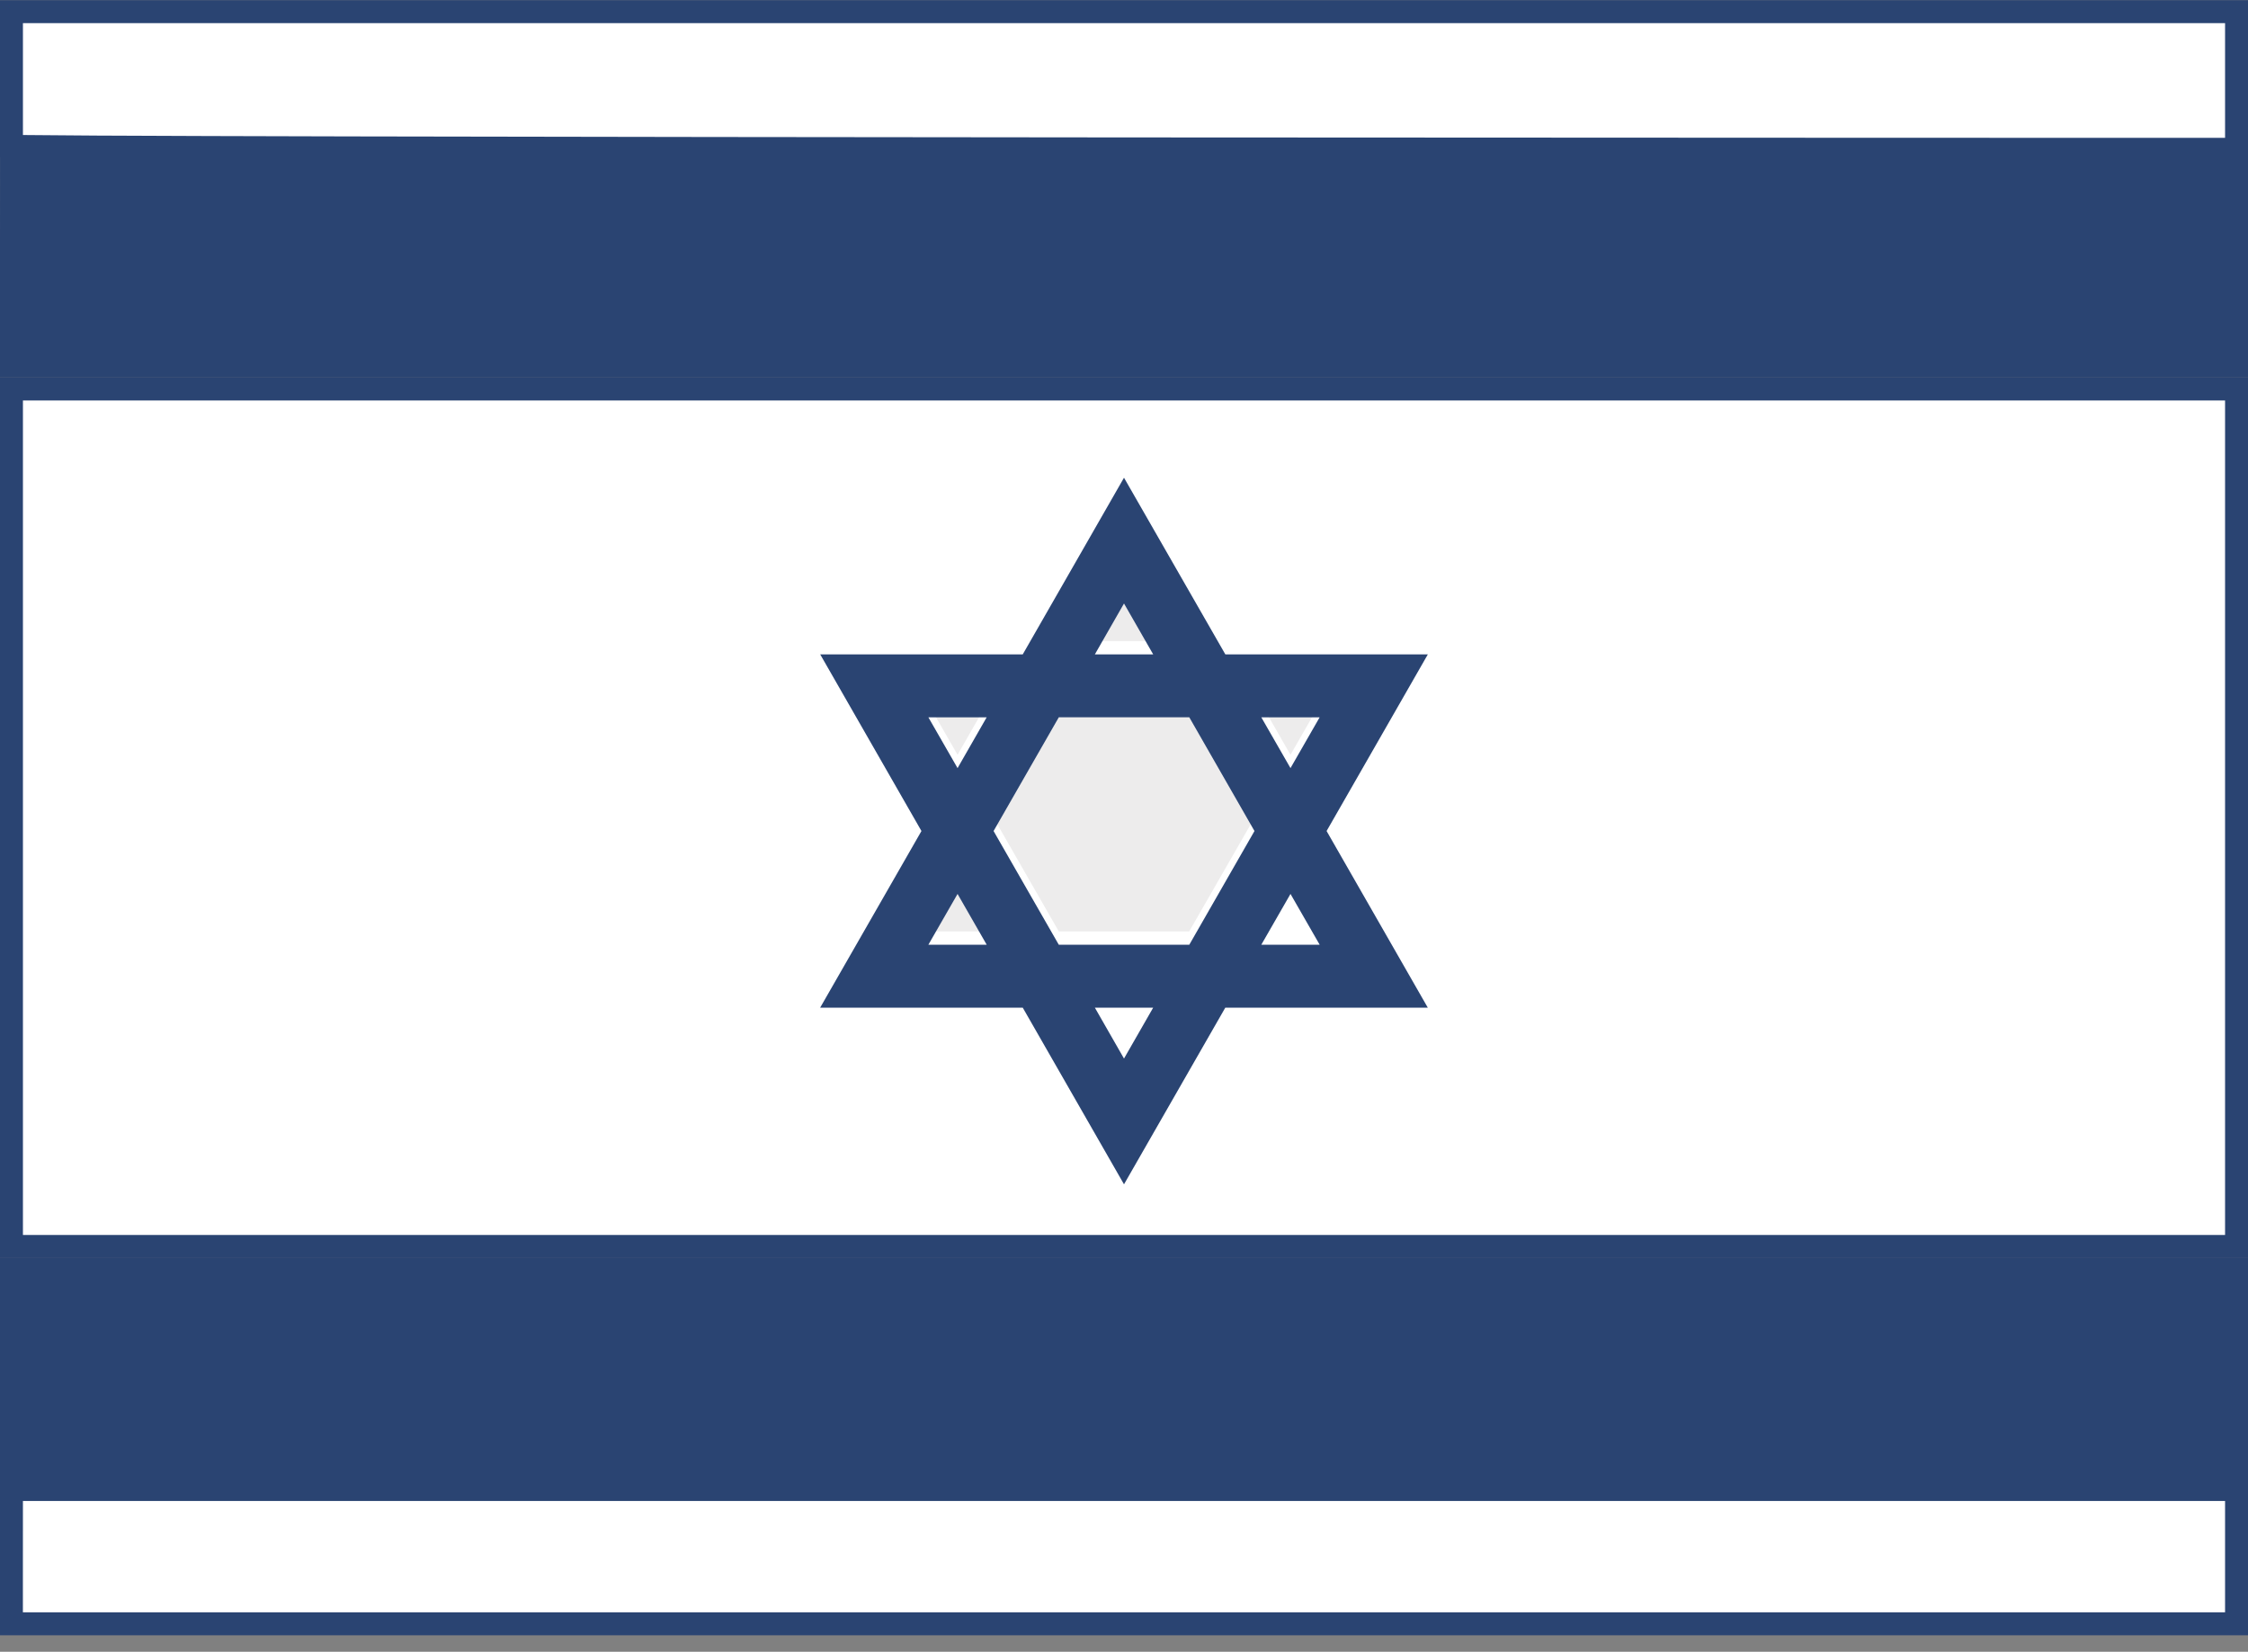 <svg width="49" height="36" viewBox="0 0 49 36" fill="none" xmlns="http://www.w3.org/2000/svg">
<rect x="0" y="0" width="49" height="36" fill="#808080" stroke="none"/>
<path d="M28.129 19.193L27.494 20.301H28.765L28.129 19.193ZM24.5 22.781L25.136 21.672H23.865L24.5 22.781Z" fill="#EDECEC"/>
<path d="M48.75 8.478V27.166H0.25V8.478H48.75ZM48.302 0.254L48.75 0.254L48.75 3.254L48.45 3.254L46.895 3.254C45.555 3.253 43.641 3.253 41.344 3.253C36.75 3.251 30.625 3.249 24.5 3.245C18.375 3.24 12.25 3.233 7.657 3.223C5.36 3.218 3.446 3.212 2.107 3.205C1.437 3.201 0.911 3.197 0.553 3.193C0.432 3.192 0.331 3.191 0.25 3.189L0.25 1.69L0.25 0.529L0.25 0.254L0.698 0.254L2.316 0.254C3.541 0.254 4.903 0.254 5.445 0.254C5.445 0.254 5.445 0.254 5.445 0.254H43.556C43.556 0.254 43.556 0.254 43.556 0.254C44.098 0.254 45.459 0.254 46.684 0.254L48.302 0.254Z" fill="white" stroke="#2A4472" stroke-width="0.5"/>
<path d="M28.765 15.342H27.493L28.129 16.451L28.765 15.342ZM21.507 15.342H20.236L20.872 16.451L21.507 15.342ZM25.921 20.301L27.344 17.822L25.921 15.342H23.079L21.657 17.822L23.079 20.301H25.921ZM20.872 19.193L20.236 20.301H21.507L20.872 19.193ZM24.5 12.863L23.865 13.972H25.136L24.5 12.863Z" fill="#EDECEC"/>
<path d="M0.001 3.43C0 4.004 0 4.781 0 5.486V8.228H49V5.486C49 4.758 49 4.004 49 3.43H0.001Z" fill="#2A4472"/>
<path d="M0.249 35.39L0.249 35.286L0.249 34.411C0.25 33.802 0.25 33.069 0.25 32.464H48.75V32.465V32.473V32.481V32.489V32.497V32.505V32.514V32.522V32.53V32.538V32.547V32.555V32.563V32.571V32.58V32.588V32.596V32.605V32.613V32.621V32.63V32.638V32.647V32.655V32.663V32.672V32.68V32.689V32.697V32.706V32.714V32.723V32.731V32.74V32.748V32.757V32.766V32.774V32.783V32.791V32.8V32.809V32.817V32.826V32.834V32.843V32.852V32.86V32.869V32.878V32.886V32.895V32.904V32.913V32.921V32.93V32.939V32.947V32.956V32.965V32.974V32.983V32.991V33V33.009V33.018V33.027V33.035V33.044V33.053V33.062V33.071V33.08V33.088V33.097V33.106V33.115V33.124V33.133V33.142V33.151V33.16V33.168V33.177V33.186V33.195V33.204V33.213V33.222V33.231V33.24V33.249V33.258V33.267V33.275V33.284V33.293V33.302V33.311V33.32V33.329V33.338V33.347V33.356V33.365V33.374V33.383V33.392V33.401V33.41V33.419V33.428V33.437V33.446V33.455V33.464V33.472V33.481V33.49V33.499V33.508V33.517V33.526V33.535V33.544V33.553V33.562V33.571V33.58V33.589V33.598V33.607V33.616V33.625V33.634V33.643V33.652V33.66V33.669V33.678V33.687V33.696V33.705V33.714V33.723V33.732V33.741V33.75V33.758V33.767V33.776V33.785V33.794V33.803V33.812V33.821V33.83V33.838V33.847V33.856V33.865V33.874V33.882V33.891V33.9V33.909V33.918V33.926V33.935V33.944V33.953V33.961V33.97V33.979V33.988V33.996V34.005V34.014V34.022V34.031V34.04V34.048V34.057V34.066V34.074V34.083V34.092V34.1V34.109V34.117V34.126V34.135V34.143V34.152V34.16V34.169V34.177V34.186V34.194V34.203V34.211V34.22V34.228V34.237V34.245V34.253V34.262V34.27V34.279V34.287V34.295V34.304V34.312V34.32V34.328V34.337V34.345V34.353V34.362V34.37V34.378V34.386V34.394V34.403V34.411V34.419V34.427V34.435V34.443V34.451V34.459V34.467V34.475V34.483V34.492V34.499V34.507V34.515V34.523V34.531V34.539V34.547V34.555V34.563V34.571V34.578V34.586V34.594V34.602V34.609V34.617V34.625V34.633V34.64V34.648V34.656V34.663V34.671V34.678V34.686V34.694V34.701V34.709V34.716V34.724V34.731V34.738V34.746V34.753V34.761V34.768V34.775V34.782V34.79V34.797V34.804V34.811V34.819V34.826V34.833V34.84V34.847V34.854V34.861V34.868V34.875V34.882V34.889V34.896V34.903V34.91V34.917V34.924V34.931V34.937V34.944V34.951V34.958V34.964V34.971V34.978V34.984V34.991V34.998V35.004V35.011V35.017V35.023V35.03V35.036V35.043V35.049V35.056V35.062V35.068V35.074V35.081V35.087V35.093V35.099V35.105V35.111V35.117V35.124V35.13V35.136V35.142V35.148V35.153V35.159V35.165V35.171V35.177V35.182V35.188V35.194V35.2V35.205V35.211V35.217V35.222V35.227V35.233V35.239V35.244V35.249V35.255V35.26V35.265V35.271V35.276V35.281V35.286V35.291V35.297V35.302V35.307V35.312V35.317V35.322V35.327V35.331V35.336V35.341V35.346V35.351V35.355V35.36V35.365V35.369V35.374V35.379V35.383V35.388V35.39L48.302 35.39L46.684 35.39C45.459 35.39 44.098 35.39 43.555 35.39C43.555 35.39 43.555 35.39 43.555 35.39H5.444L0.249 35.39ZM0.249 35.39L0.697 35.39L2.315 35.39C3.541 35.39 4.902 35.39 5.444 35.39L0.249 35.39Z" fill="white" stroke="#2A4472" stroke-width="0.5"/>
<path d="M0 32.504C0 32.504 0 31.153 0 30.448V27.41H49V30.448C49 31.175 49 32.084 49 32.294L0 32.504ZM22.293 21.962L24.5 25.812L26.708 21.962H31.122L28.916 18.112L31.123 14.262H26.709L24.5 10.412L22.293 14.262H17.878L20.085 18.112L17.877 21.962H22.293ZM24.5 23.071L23.865 21.962H25.136L24.5 23.071ZM28.765 15.633L28.129 16.741L27.493 15.634H28.765V15.633ZM28.129 19.483L28.765 20.59H27.493L28.129 19.483ZM24.5 13.153L25.136 14.262H23.865L24.5 13.153ZM23.079 15.633H25.923L27.344 18.112L25.923 20.591H23.079L21.657 18.112L23.079 15.633ZM21.507 15.633L20.872 16.741L20.236 15.634H21.507V15.633ZM20.872 19.483L21.507 20.59H20.236L20.872 19.483Z" fill="#2A4472"/>
</svg>
